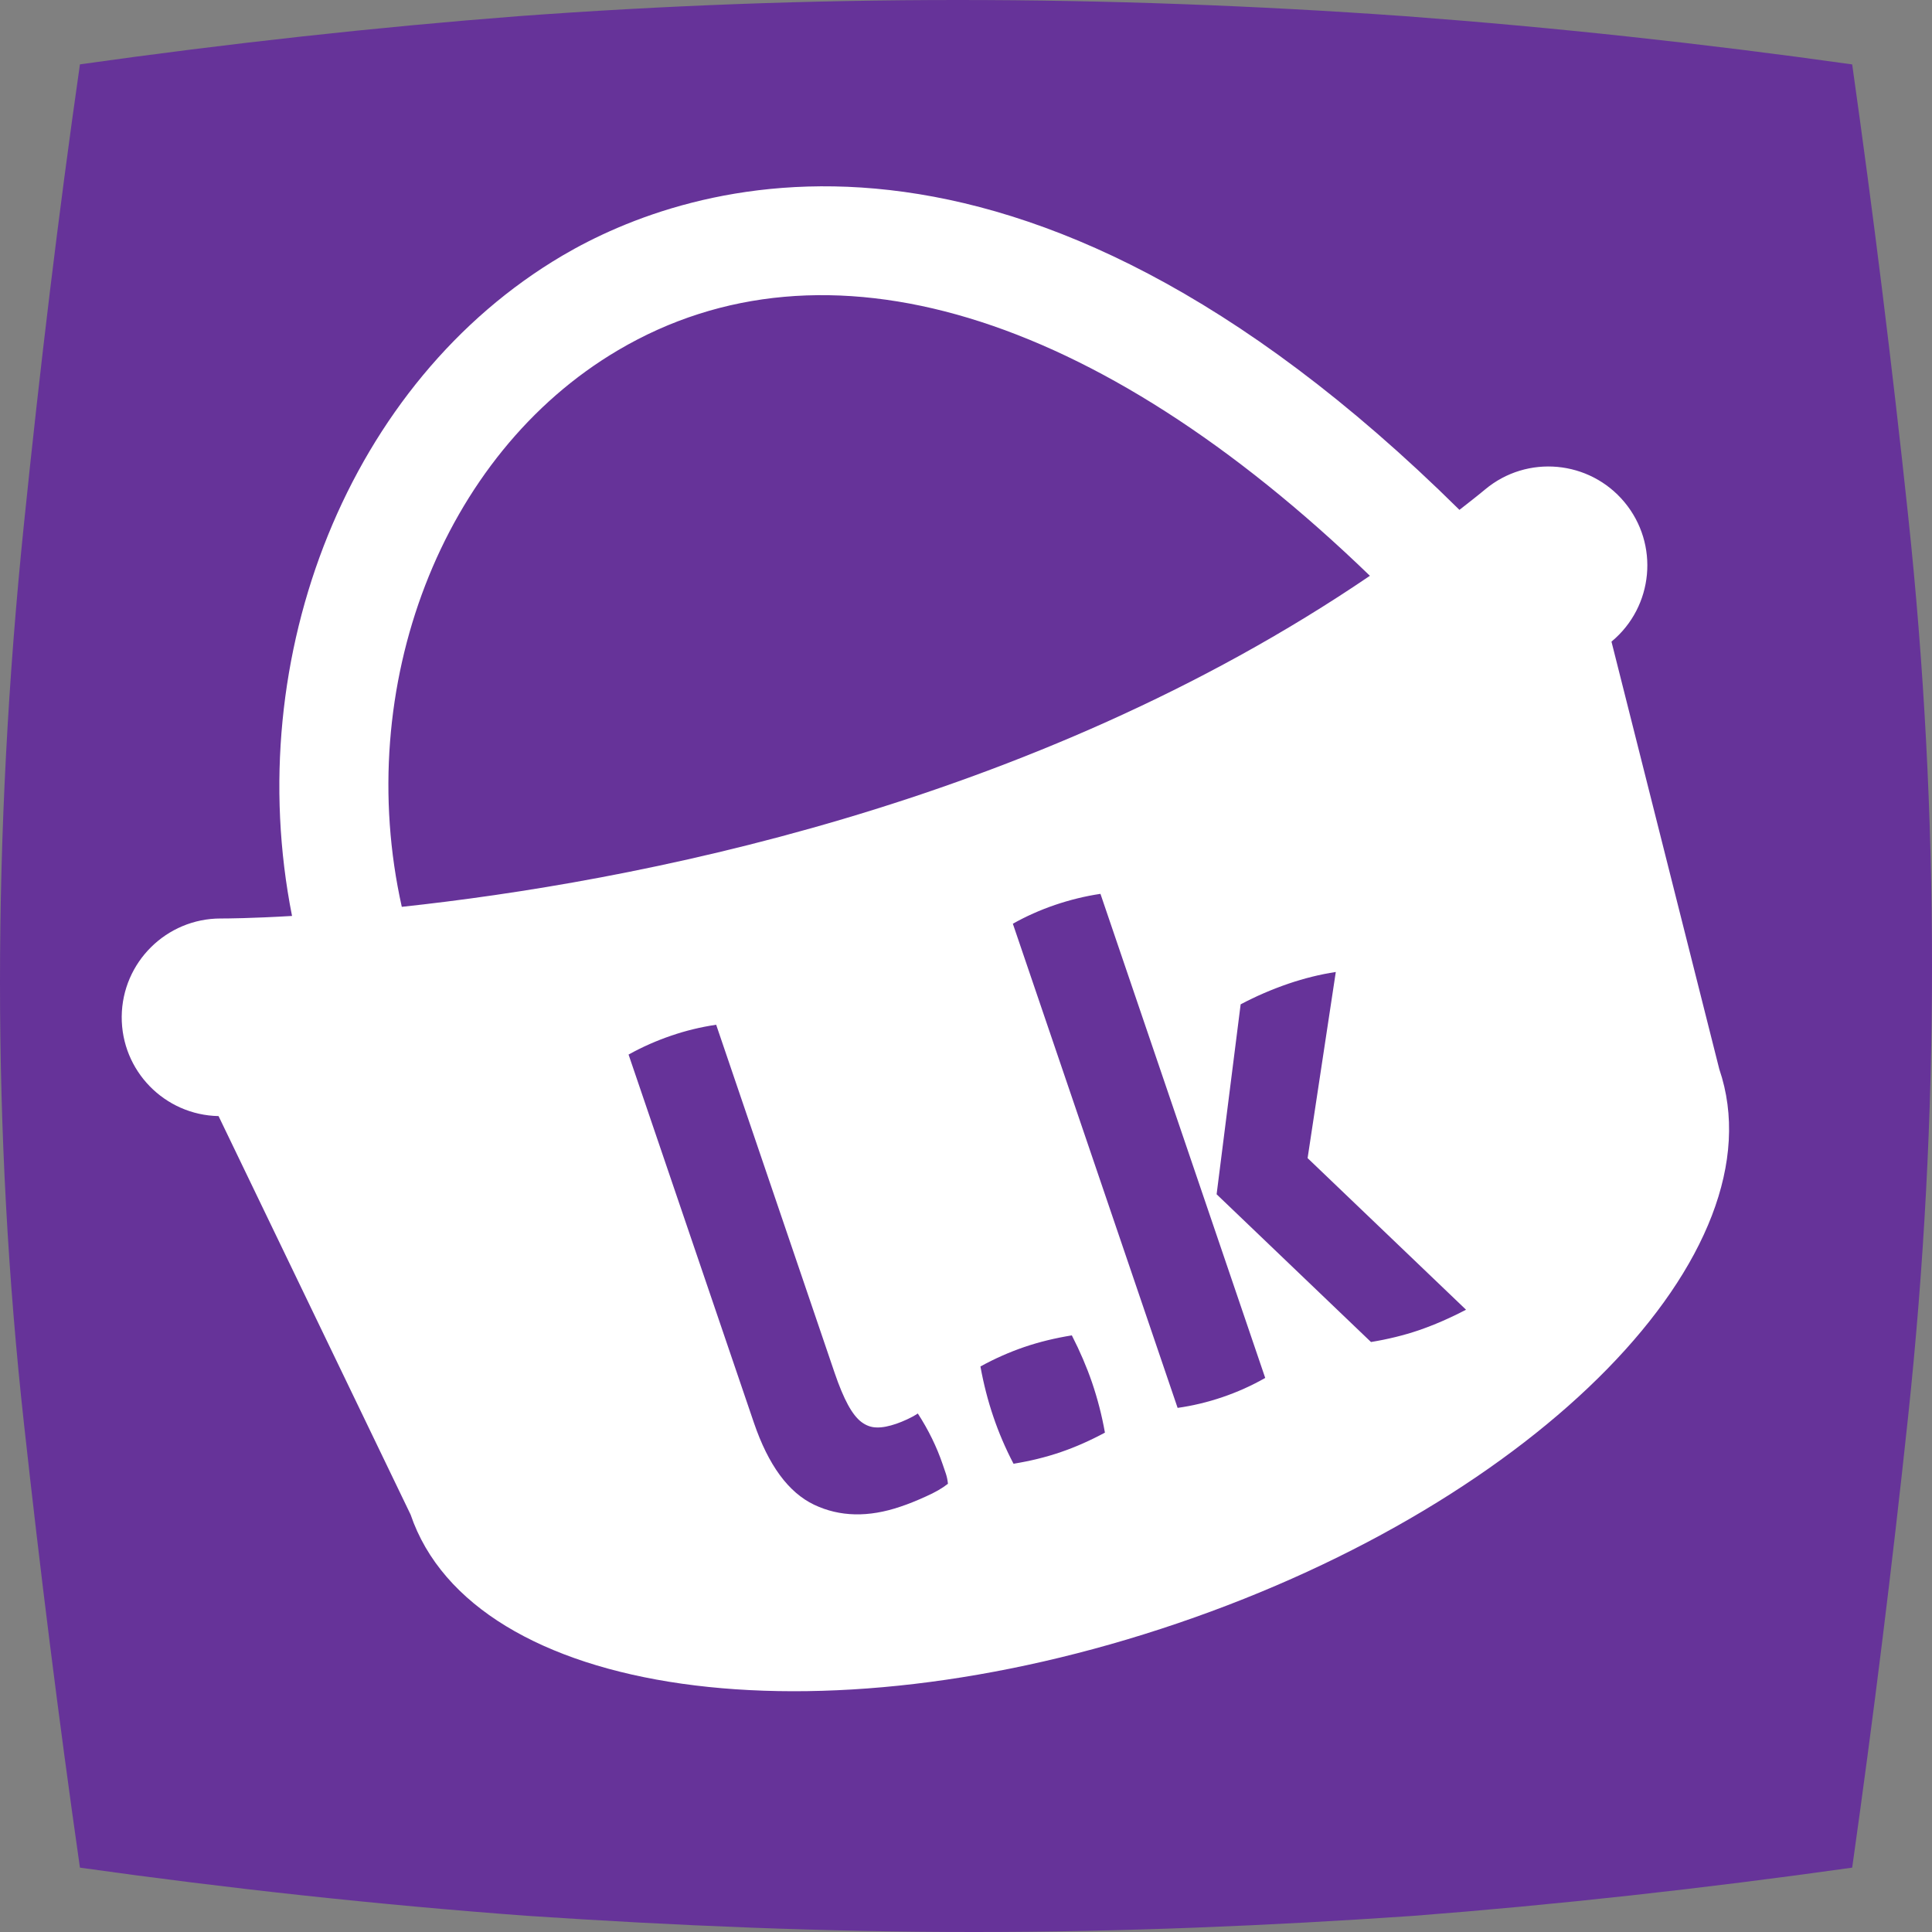 <?xml version="1.0" encoding="utf-8"?>
<!-- Generator: Adobe Illustrator 16.0.0, SVG Export Plug-In . SVG Version: 6.00 Build 0)  -->
<!DOCTYPE svg PUBLIC "-//W3C//DTD SVG 1.1 Tiny//EN" "http://www.w3.org/Graphics/SVG/1.1/DTD/svg11-tiny.dtd">
<svg version="1.1" baseProfile="tiny" id="Ebene_1" xmlns:x="http://ns.adobe.com/Extensibility/1.0/" xmlns:i="http://ns.adobe.com/AdobeIllustrator/10.0/" xmlns:graph="http://ns.adobe.com/Graphs/1.0/"
	 xmlns="http://www.w3.org/2000/svg" xmlns:xlink="http://www.w3.org/1999/xlink" x="0px" y="0px" width="32px" height="32px"
	 viewBox="0 0 32 32" xml:space="preserve">
<rect x="0" y="0" width="32" height="32" fill="#808080" stroke="none"/>
<g>
	<path fill="#663399" d="M1.324,30.934c-0.357-2.492-0.662-4.943-0.926-7.344C0.133,21.189,0,18.748,0,16.268
		c0-2.482,0.133-5.027,0.398-7.602c0.264-2.574,0.568-5.107,0.926-7.6c2.467-0.348,4.893-0.615,7.273-0.799
		C10.979,0.092,13.398,0,15.865,0c2.469,0,4.934,0.092,7.407,0.268c2.467,0.184,4.934,0.451,7.406,0.799
		c0.352,2.492,0.662,4.984,0.926,7.467C31.87,11.025,32,13.518,32,16s-0.131,4.975-0.396,7.467
		c-0.264,2.482-0.574,4.975-0.926,7.467c-2.473,0.348-4.893,0.615-7.273,0.799C21.024,31.896,18.598,32,16.131,32
		c-2.467,0-4.934-0.104-7.4-0.268C6.258,31.549,3.791,31.281,1.324,30.934z"/>
</g>
<path fill="#FFFFFF" d="M28.477,17.709l-1.786-7.082c0.001-0.001,0.003-0.002,0.004-0.003c0.695-0.579,0.79-1.611,0.211-2.307
	c-0.579-0.695-1.612-0.791-2.307-0.211c-0.14,0.117-0.283,0.226-0.426,0.339C16.78,1.133,11.351,3.036,9.317,4.233
	c-3.534,2.082-5.334,6.629-4.48,10.938c-0.677,0.04-1.094,0.042-1.161,0.042c-0.015,0.001-0.014,0-0.021,0
	c-0.898,0-1.631,0.725-1.639,1.624c-0.007,0.898,0.709,1.631,1.604,1.649l3.181,6.601c1.032,3.031,6.722,3.838,12.707,1.799
	C25.495,24.85,29.51,20.74,28.477,17.709z M6.655,15.02c-0.811-3.632,0.649-7.492,3.585-9.221c3.418-2.015,7.911-0.648,12.45,3.738
	C17.053,13.37,10.413,14.616,6.655,15.02z M15.334,24.787c-0.149,0.068-0.29,0.125-0.42,0.168c-0.528,0.18-1.005,0.17-1.43-0.032
	c-0.425-0.203-0.757-0.655-0.997-1.358l-2.076-6.098c0.232-0.129,0.468-0.232,0.709-0.314c0.233-0.08,0.48-0.141,0.742-0.18
	l1.96,5.76c0.077,0.227,0.152,0.404,0.223,0.535c0.071,0.131,0.146,0.227,0.223,0.285s0.163,0.09,0.255,0.09
	c0.092,0.003,0.2-0.019,0.323-0.061c0.055-0.02,0.114-0.042,0.177-0.072c0.063-0.029,0.123-0.061,0.179-0.098
	c0.177,0.273,0.314,0.555,0.411,0.84c0.021,0.059,0.038,0.111,0.054,0.158c0.016,0.049,0.028,0.104,0.034,0.166
	C15.607,24.65,15.484,24.721,15.334,24.787z M17.571,24.051c-0.254,0.087-0.516,0.15-0.784,0.193
	c-0.134-0.256-0.245-0.516-0.334-0.779c-0.09-0.264-0.161-0.541-0.214-0.832c0.238-0.131,0.481-0.238,0.729-0.323
	c0.247-0.084,0.508-0.147,0.785-0.192c0.135,0.264,0.246,0.523,0.334,0.779c0.092,0.271,0.164,0.548,0.214,0.832
	C18.055,23.861,17.811,23.969,17.571,24.051z M20.248,23.141c-0.247,0.084-0.495,0.143-0.743,0.178L16.776,15.3
	c0.218-0.123,0.451-0.227,0.697-0.311c0.248-0.084,0.498-0.146,0.754-0.184l2.729,8.018C20.731,22.951,20.495,23.057,20.248,23.141z
	 M23.492,22.036c-0.24,0.081-0.503,0.146-0.784,0.192l-2.557-2.447l0.398-3.146c0.254-0.135,0.518-0.248,0.791-0.342
	c0.262-0.089,0.523-0.154,0.785-0.194l-0.467,3.083l2.624,2.511C24.016,21.832,23.752,21.947,23.492,22.036z"/>
</svg>
